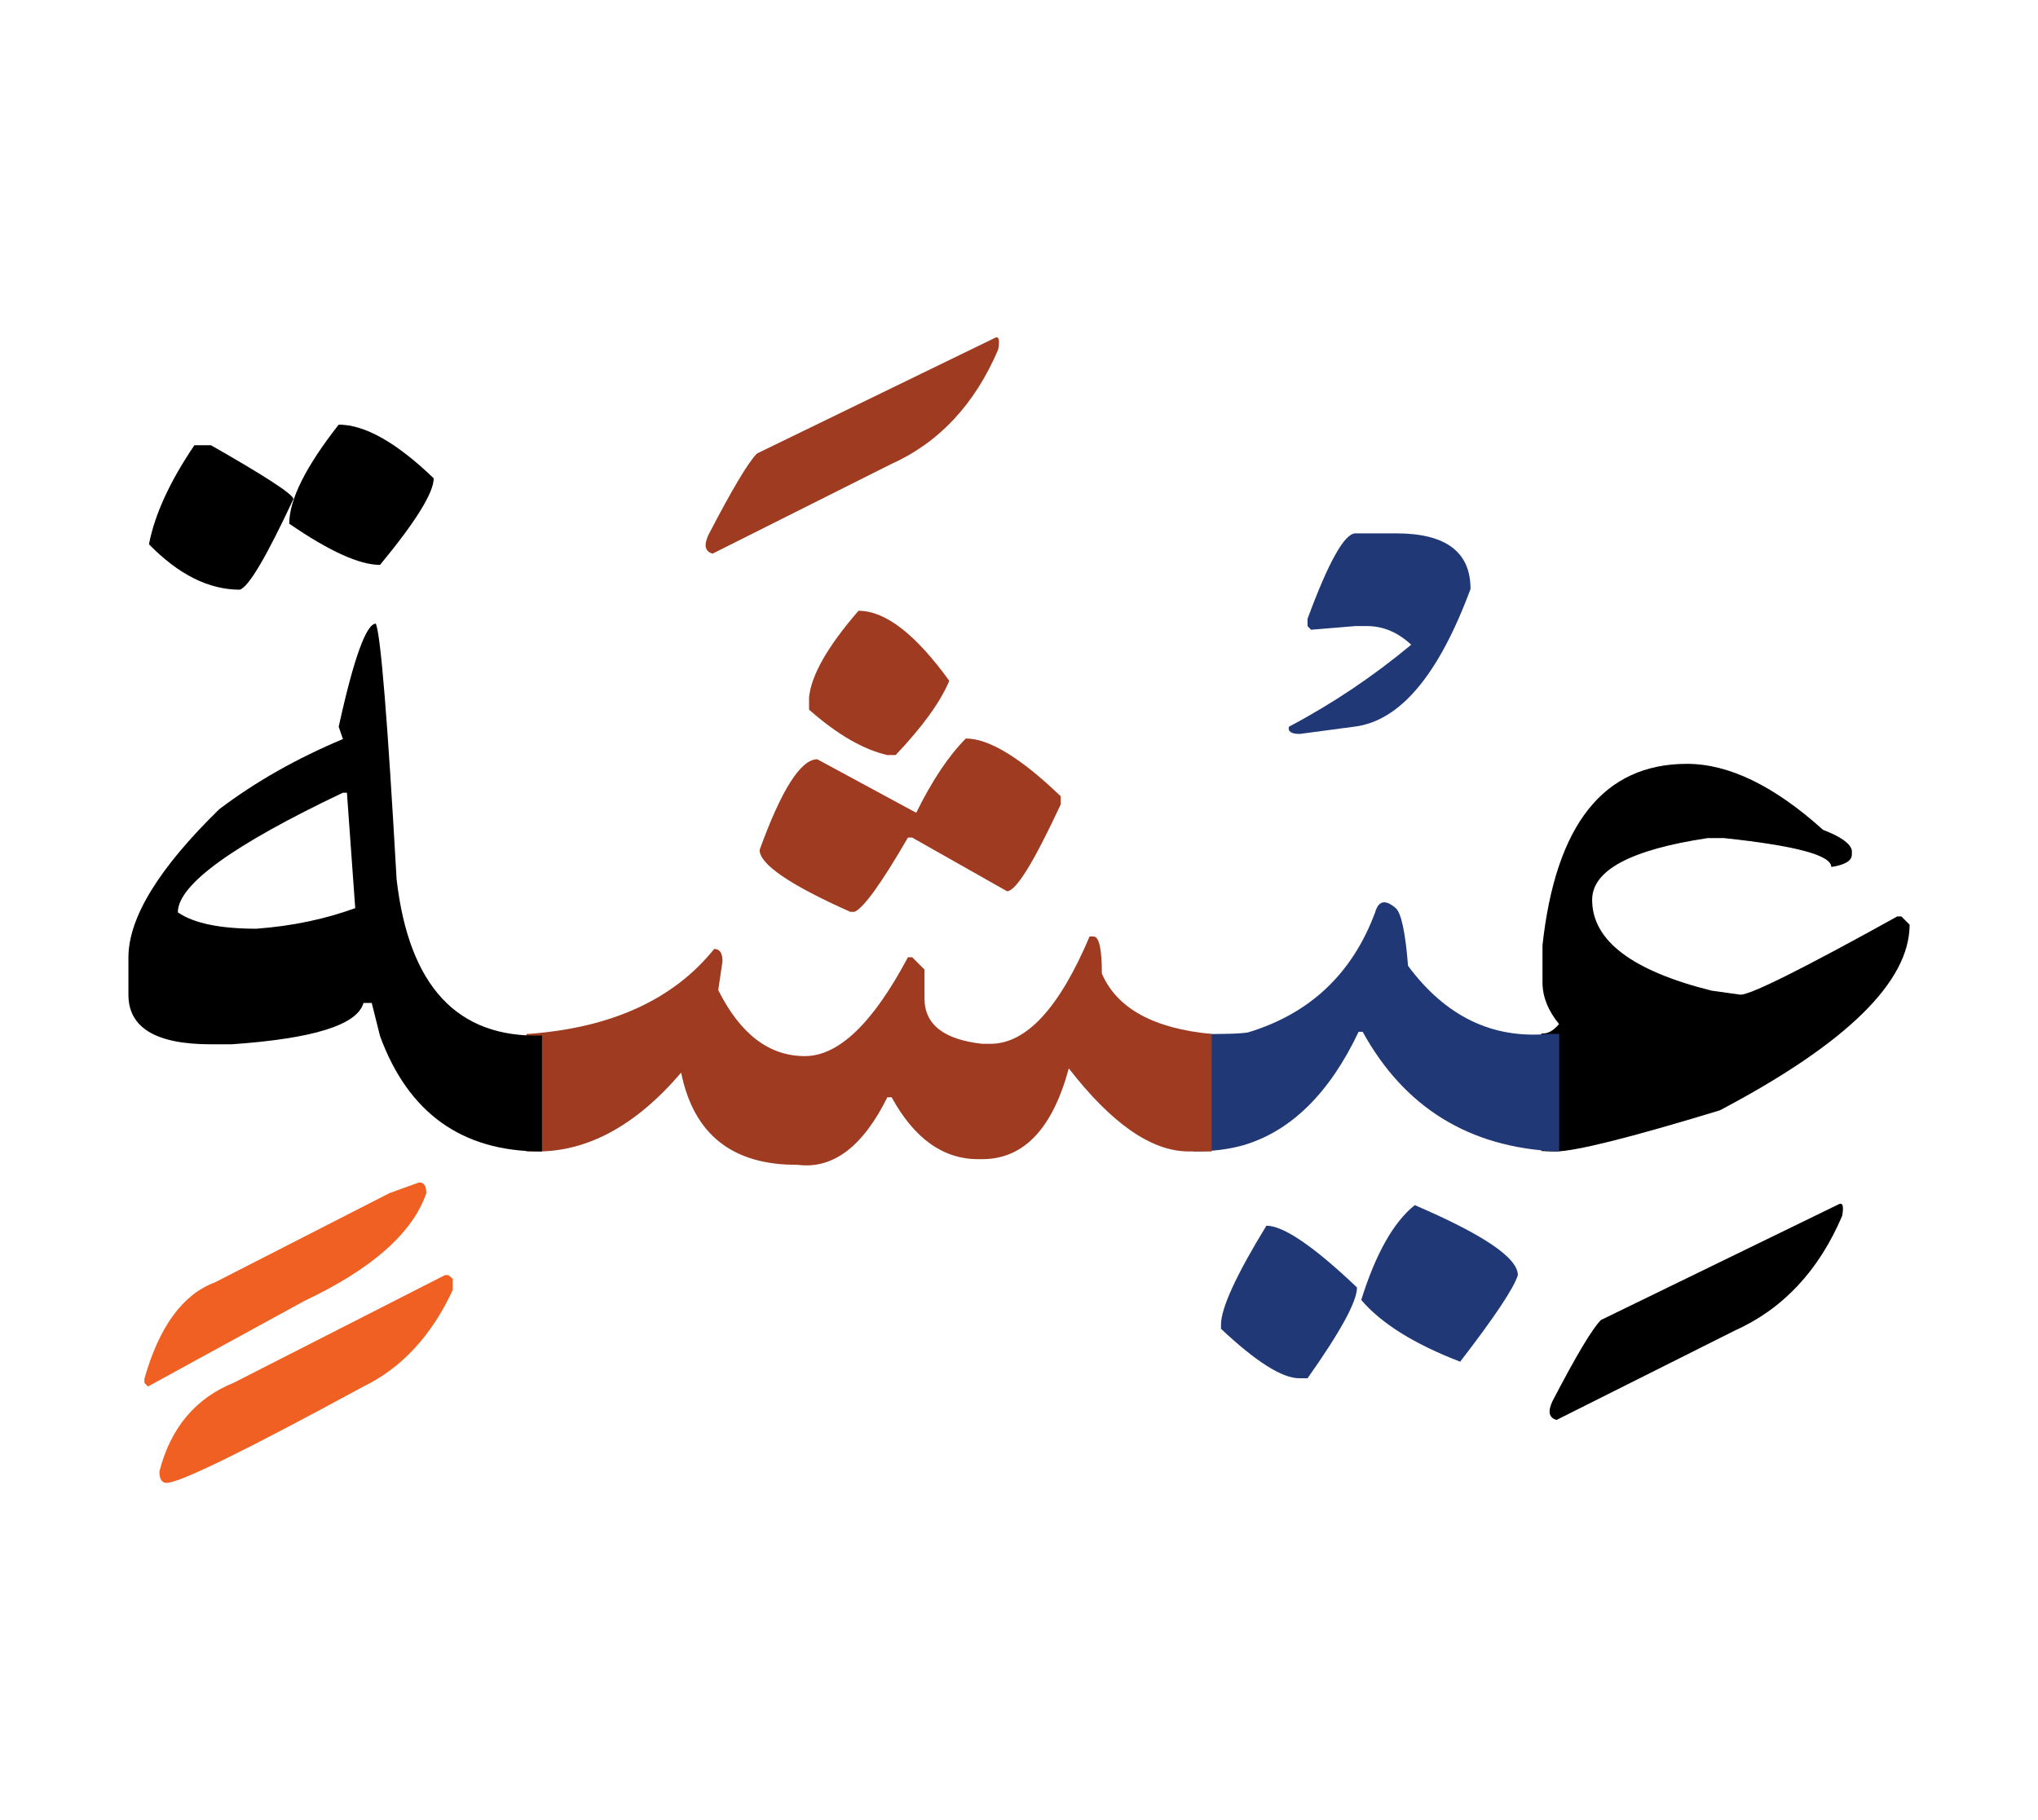 <svg id="vector" xmlns="http://www.w3.org/2000/svg" width="75" height="67" viewBox="0 0 83 73"><path fill="#000001" d="M62.777,41.521c0.243,0.028 0.48,-0.101 0.717,-0.38c-0.444,-0.545 -0.674,-1.11 -0.674,-1.698V37.93c0.538,-4.923 2.494,-7.389 5.884,-7.389c1.706,0 3.555,0.896 5.54,2.688c0.731,0.279 1.118,0.56 1.175,0.839v0.165c0,0.258 -0.279,0.423 -0.838,0.509c0,-0.48 -1.455,-0.867 -4.365,-1.176h-0.673c-3.14,0.474 -4.701,1.312 -4.701,2.516c0,1.655 1.619,2.888 4.866,3.698l1.176,0.164c0.422,0 2.551,-1.061 6.385,-3.188h0.165l0.337,0.337c0,2.322 -2.572,4.845 -7.727,7.561c-3.669,1.118 -5.904,1.677 -6.715,1.677c-0.186,0 -0.365,-0.007 -0.552,-0.021V41.521z" id="path_0"/><path fill="#000001" d="M74.875,48.486c0.172,-0.093 0.222,0.058 0.15,0.466c-0.953,2.236 -2.415,3.799 -4.386,4.68l-7.246,3.634c-0.308,-0.086 -0.365,-0.337 -0.172,-0.753c0.968,-1.863 1.627,-2.967 1.979,-3.317L74.875,48.486z" id="path_1"/><path fill="#213877" d="M51.576,49.354c0.694,0 1.928,0.839 3.69,2.516c0,0.566 -0.666,1.792 -2.014,3.698h-0.336c-0.703,0 -1.764,-0.674 -3.189,-2.014v-0.172C49.728,52.715 50.343,51.367 51.576,49.354z" id="path_2"/><path fill="#213877" d="M57.618,48.516c2.801,1.204 4.199,2.149 4.199,2.852c-0.165,0.53 -0.946,1.706 -2.351,3.526c-1.878,-0.724 -3.218,-1.563 -4.028,-2.516C56.026,50.5 56.751,49.21 57.618,48.516z" id="path_3"/><path fill="#213877" d="M48.608,41.542c1.197,0.015 1.936,-0.007 2.229,-0.064c2.522,-0.767 4.243,-2.4 5.167,-4.888c0.137,-0.48 0.416,-0.537 0.838,-0.172c0.223,0.193 0.395,0.981 0.502,2.351c1.527,2.057 3.434,2.981 5.713,2.773h0.443v4.787h-0.107c-3.568,-0.164 -6.199,-1.792 -7.897,-4.873h-0.165c-1.189,2.509 -2.759,4.05 -4.701,4.622c-0.588,0.165 -1.262,0.251 -2.021,0.251V41.542z" id="path_4"/><path fill="#213877" d="M55.202,21.153h1.662c2.015,0 3.025,0.752 3.025,2.264c-1.305,3.526 -2.889,5.397 -4.752,5.612l-2.2,0.294c-0.351,0 -0.494,-0.101 -0.444,-0.294c1.777,-0.939 3.439,-2.057 4.98,-3.34c-0.545,-0.509 -1.146,-0.76 -1.805,-0.76h-0.467l-1.807,0.15l-0.143,-0.15v-0.294C54.106,22.313 54.758,21.153 55.202,21.153z" id="path_5"/><path fill="#9e3b21" d="M39.335,29.509c0.946,0 2.236,0.789 3.863,2.352v0.336c-1.097,2.352 -1.82,3.533 -2.186,3.533l-3.863,-2.186h-0.172c-1.09,1.878 -1.813,2.881 -2.179,3.024h-0.172c-2.458,-1.097 -3.69,-1.935 -3.69,-2.522c0.896,-2.466 1.677,-3.691 2.35,-3.691l4.028,2.179C37.96,31.223 38.634,30.212 39.335,29.509z" id="path_6"/><path fill="#9e3b21" d="M34.964,24.306c1.096,0 2.322,0.954 3.697,2.853c-0.365,0.867 -1.096,1.878 -2.186,3.024h-0.337c-0.974,-0.222 -2.042,-0.838 -3.188,-1.849v-0.502C33.036,26.937 33.702,25.761 34.964,24.306z" id="path_7"/><path fill="#9e3b21" d="M49.347,46.329c-0.265,0 -0.587,0 -0.967,0c-1.498,-0.015 -3.111,-1.14 -4.852,-3.382c-0.667,2.465 -1.842,3.697 -3.526,3.697h-0.165c-1.426,0 -2.602,-0.839 -3.525,-2.522h-0.173c-1.003,2.021 -2.222,2.938 -3.655,2.752c-2.658,0.015 -4.234,-1.239 -4.744,-3.755c-1.87,2.192 -3.885,3.268 -6.027,3.21H21.44v-4.787h0.086c3.39,-0.251 5.904,-1.404 7.561,-3.461c0.223,0 0.337,0.164 0.337,0.501l-0.172,1.176c0.896,1.791 2.071,2.688 3.526,2.688c1.375,0 2.773,-1.341 4.199,-4.028h0.172l0.502,0.502v1.176c0,1.061 0.788,1.677 2.351,1.849h0.337c1.455,0 2.802,-1.455 4.035,-4.371h0.164c0.223,0 0.337,0.509 0.337,1.512c0.616,1.419 2.107,2.236 4.472,2.458V46.329z" id="path_8"/><path fill="#9e3b21" d="M40.503,13.198c0.172,-0.101 0.223,0.057 0.15,0.465c-0.953,2.236 -2.414,3.799 -4.386,4.68l-7.245,3.635c-0.309,-0.086 -0.365,-0.338 -0.172,-0.76c0.967,-1.863 1.627,-2.967 1.979,-3.318L40.503,13.198z" id="path_9"/><path fill="#000001" d="M7.917,17.563h0.674c2.215,1.261 3.332,1.992 3.361,2.187c-1.098,2.35 -1.82,3.582 -2.186,3.697c-1.262,0 -2.495,-0.616 -3.699,-1.85C6.297,20.394 6.913,19.046 7.917,17.563z" id="path_10"/><path fill="#000001" d="M13.794,16.724c1.067,0 2.357,0.73 3.869,2.186c0,0.588 -0.73,1.764 -2.186,3.527c-0.838,0 -2.071,-0.56 -3.697,-1.678C11.78,19.776 12.454,18.43 13.794,16.724z" id="path_11"/><path fill="#000001" d="M22.071,46.329h-0.043c-3.219,0 -5.404,-1.569 -6.551,-4.701l-0.337,-1.347h-0.337c-0.25,0.896 -2.042,1.454 -5.375,1.684H8.591c-2.244,0 -3.361,-0.674 -3.361,-2.021v-1.512c0,-1.619 1.232,-3.634 3.697,-6.041c1.484,-1.125 3.161,-2.071 5.039,-2.86l-0.172,-0.501c0.615,-2.803 1.125,-4.2 1.512,-4.2c0.201,0.474 0.48,3.949 0.846,10.413c0.502,4.357 2.473,6.472 5.92,6.364V46.329L22.071,46.329zM7.243,36.59c0.645,0.444 1.713,0.667 3.196,0.667c1.455,-0.108 2.795,-0.388 4.028,-0.839l-0.338,-4.701h-0.164C9.486,33.845 7.243,35.465 7.243,36.59z" id="path_12"/><path fill="#f06022" d="M18.265,51.367l0.173,0.15v0.459c-0.867,1.863 -2.079,3.168 -3.634,3.928c-4.816,2.615 -7.488,3.927 -8.02,3.927c-0.193,0 -0.293,-0.157 -0.293,-0.466c0.458,-1.777 1.469,-2.981 3.023,-3.611l8.607,-4.387H18.265z" id="path_13"/><path fill="#f06022" d="M17.068,47.591c0.2,0 0.294,0.144 0.294,0.438c-0.559,1.626 -2.215,3.088 -4.974,4.393l-6.364,3.483l-0.143,-0.15v-0.165c0.602,-2.129 1.563,-3.44 2.873,-3.928l7.103,-3.633L17.068,47.591z" id="path_14"/></svg>